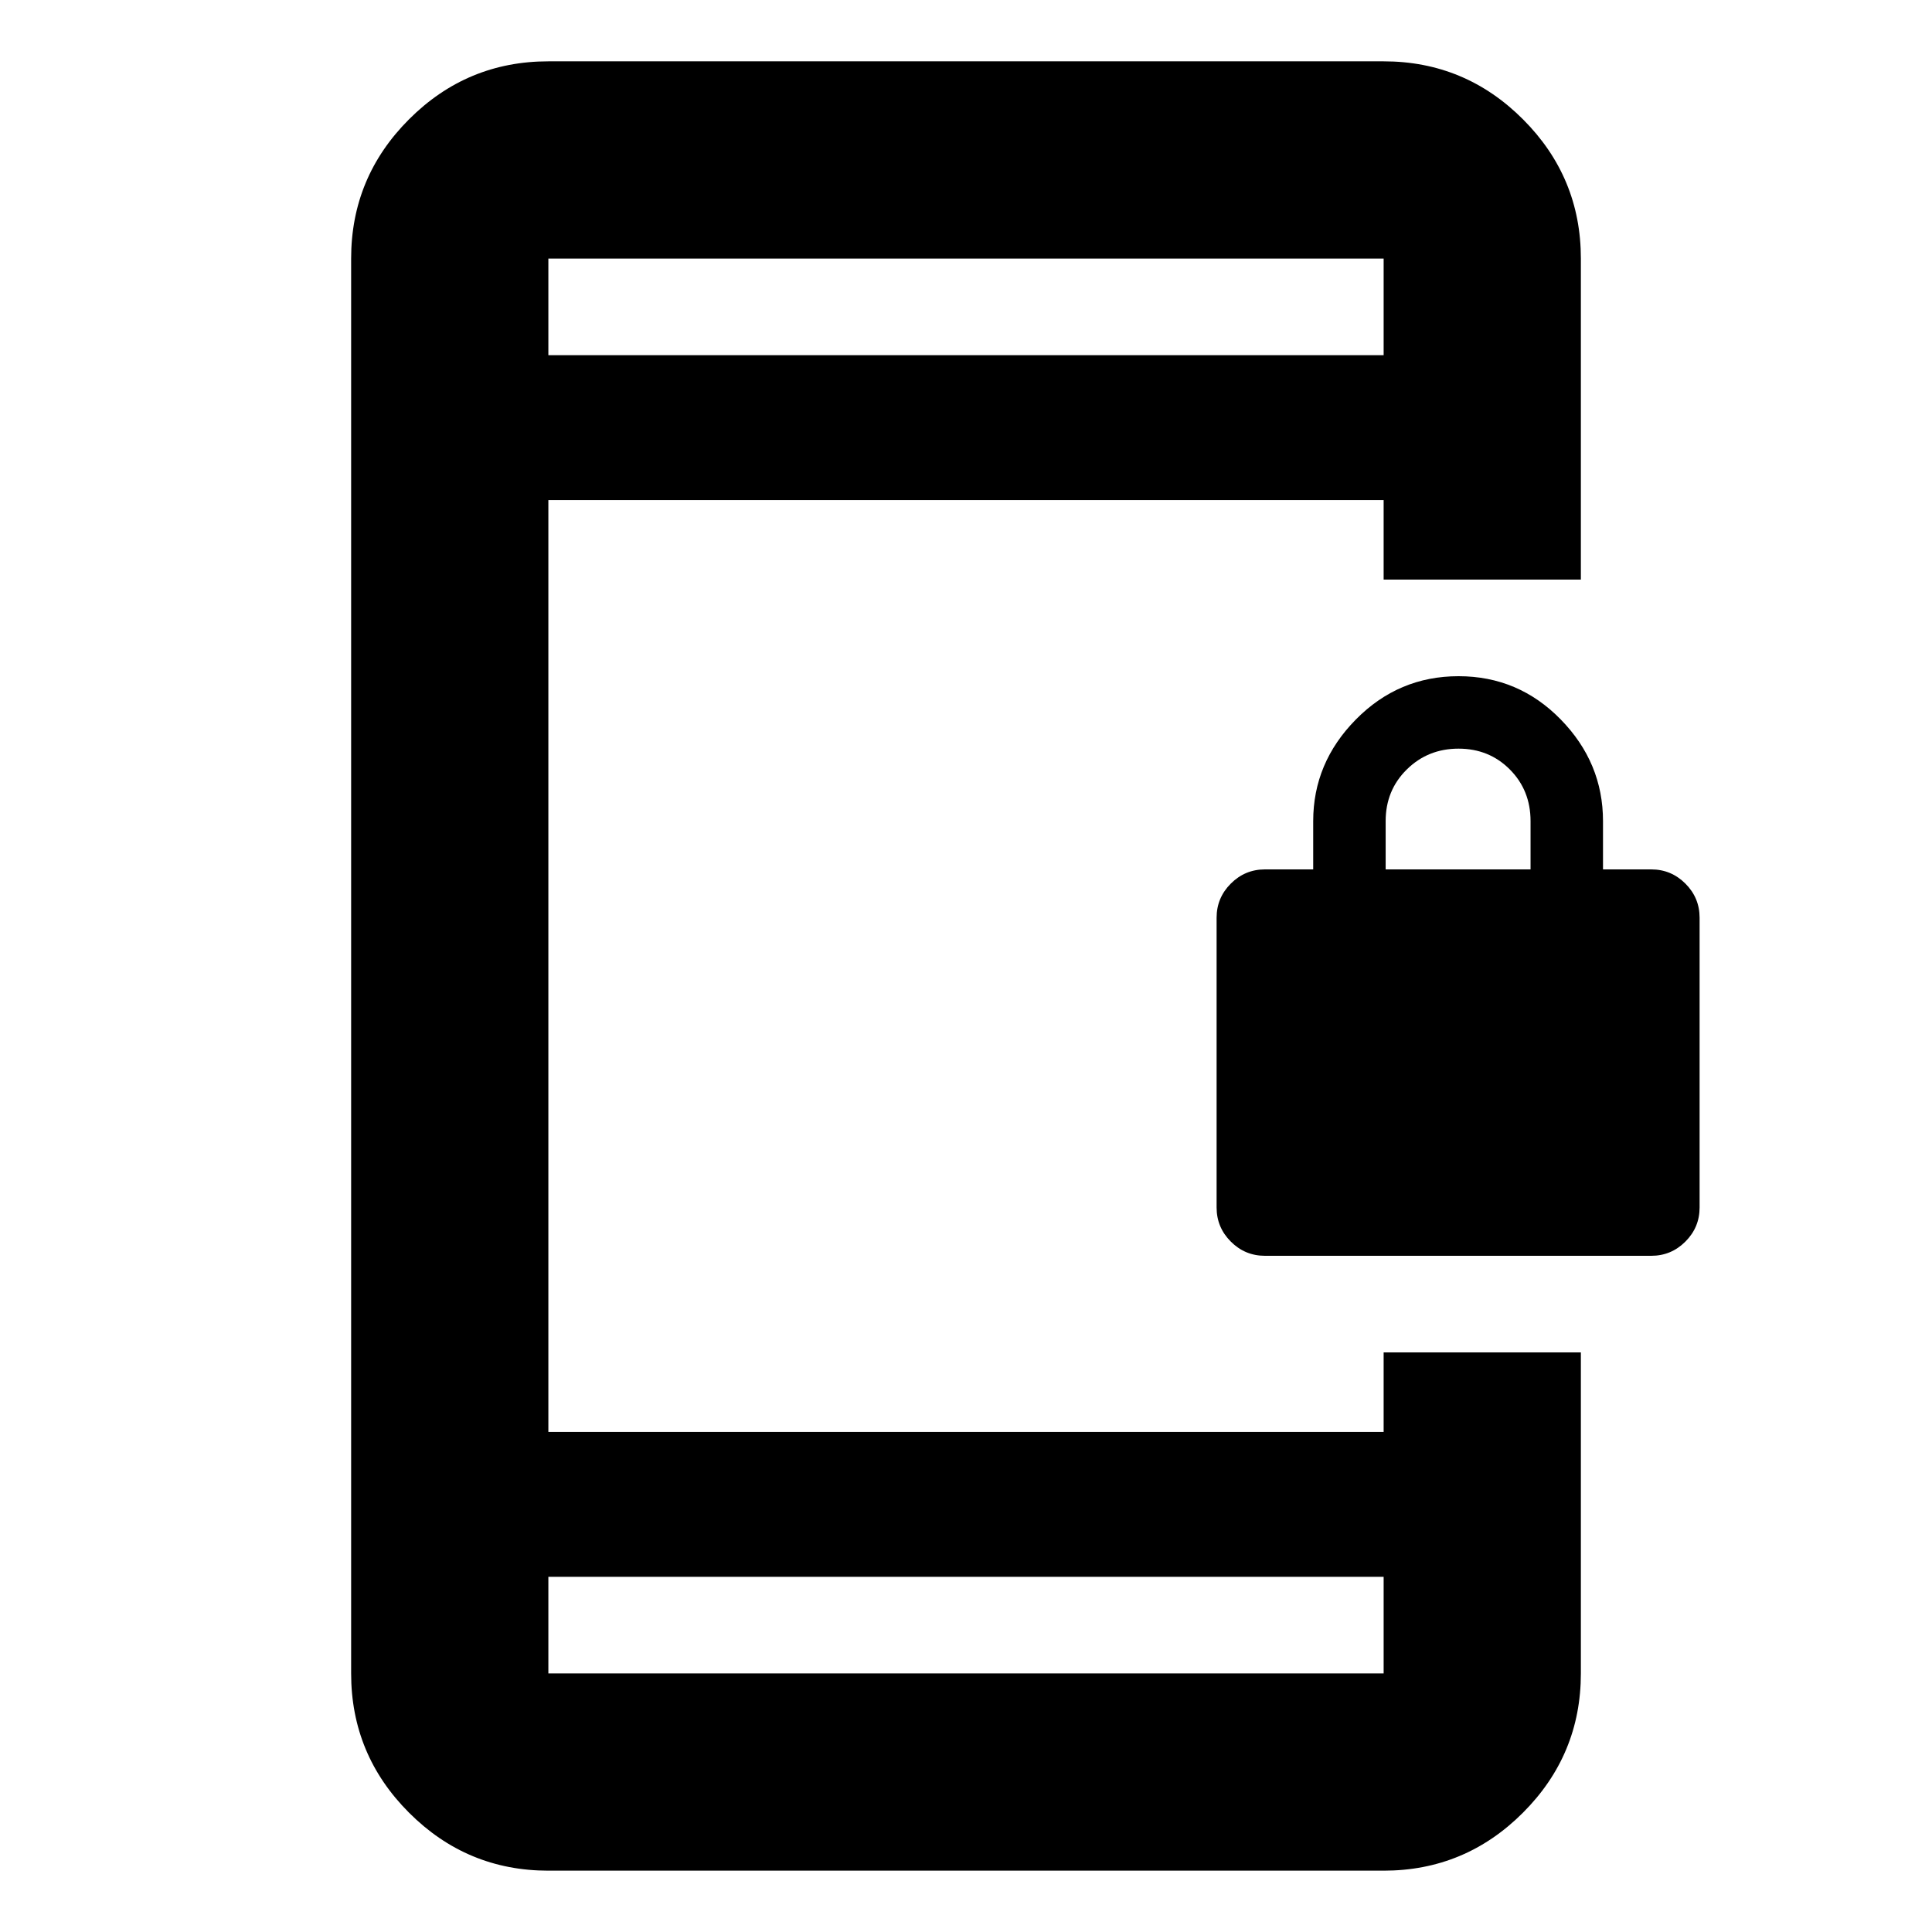 <svg xmlns="http://www.w3.org/2000/svg" height="20" viewBox="0 -960 960 960" width="20"><path d="M628.522-336q-9.882 0-16.941-7.059-7.059-7.059-7.059-16.941v-144q0-9.882 7.059-16.941Q618.64-528 628.522-528h24v-24q0-29 21.212-50.5 21.213-21.5 51-21.5 29.788 0 50.788 21.5 21 21.5 21 50.5v24h24q9.882 0 16.941 7.059 7.059 7.059 7.059 16.941v144q0 9.882-7.059 16.941Q830.404-336 820.522-336h-192Zm60-192h72v-24q0-15.3-10.289-25.65Q739.943-588 724.732-588q-15.21 0-25.71 10.35t-10.5 25.65v24ZM272.479-30.477q-40.426 0-69.214-28.788-28.788-28.788-28.788-69.214v-703.042q0-40.426 28.788-69.214 28.788-28.788 69.214-28.788h415.042q40.426 0 69.214 28.788 28.788 28.788 28.788 69.214V-672h-98.002v-39.521H272.479v463.042h415.042V-288h98.002v159.521q0 40.426-28.788 69.214-28.788 28.788-69.214 28.788H272.479Zm0-146.002v48h415.042v-48H272.479Zm0-607.042h415.042v-48H272.479v48Zm0 0v-48 48Zm0 607.042v48-48Z"/></svg>